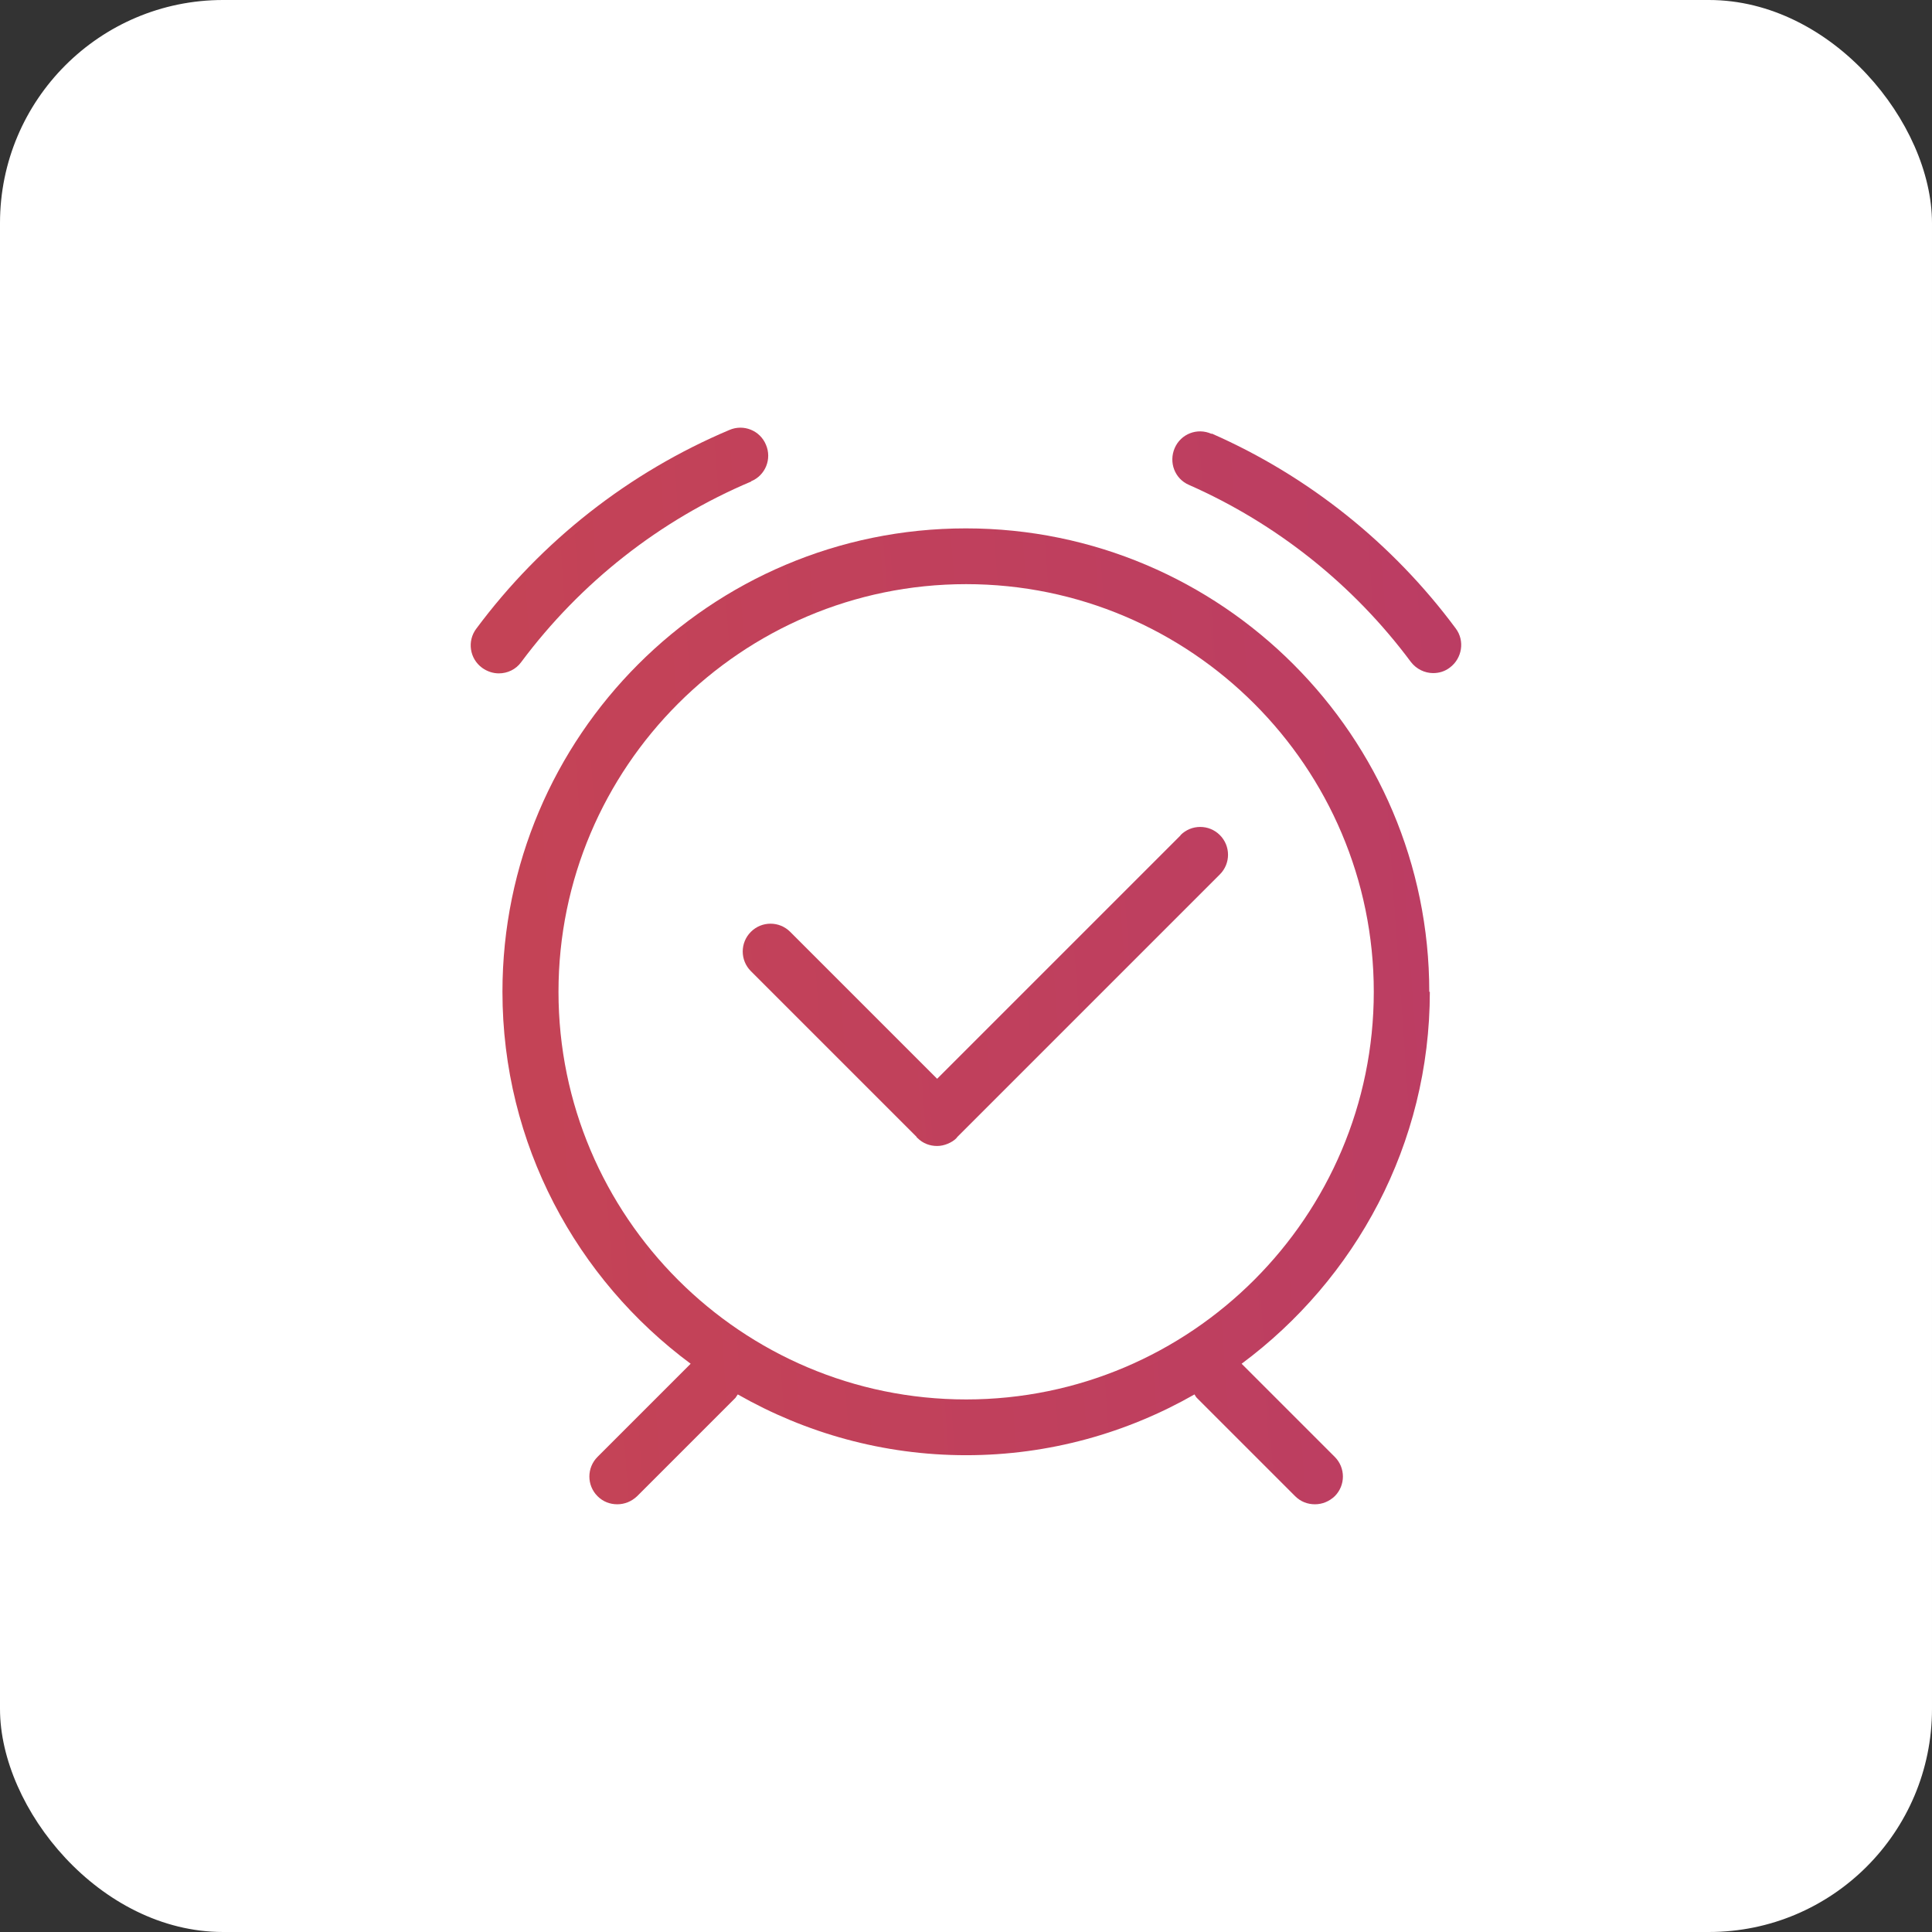 <?xml version="1.0" encoding="UTF-8"?>
<svg id="Livello_2" data-name="Livello 2" xmlns="http://www.w3.org/2000/svg" xmlns:xlink="http://www.w3.org/1999/xlink" viewBox="0 0 69.29 69.29">
  <rect x="0" y="0" width="69.29" height="69.29" fill="#333333" stroke="none"/>
  <defs>
    <style>
      .cls-1 {
        fill: #fff;
      }

      .cls-2 {
        fill: url(#Sfumatura_senza_nome_79-4);
      }

      .cls-3 {
        fill: url(#Sfumatura_senza_nome_79);
      }

      .cls-4 {
        fill: url(#Sfumatura_senza_nome_79-2);
      }

      .cls-5 {
        fill: url(#Sfumatura_senza_nome_79-3);
      }
    </style>
    <linearGradient id="Sfumatura_senza_nome_79" data-name="Sfumatura senza nome 79" x1="-200.62" y1="53.67" x2="537.49" y2="1.01" gradientUnits="userSpaceOnUse">
      <stop offset="0" stop-color="#ff6900"/>
      <stop offset=".75" stop-color="#6b09d9"/>
      <stop offset="1" stop-color="#0032ff"/>
    </linearGradient>
    <linearGradient id="Sfumatura_senza_nome_79-2" data-name="Sfumatura senza nome 79" x1="-201.77" y1="37.57" x2="536.34" y2="-15.09" xlink:href="#Sfumatura_senza_nome_79"/>
    <linearGradient id="Sfumatura_senza_nome_79-3" data-name="Sfumatura senza nome 79" x1="-201.9" y1="35.73" x2="536.21" y2="-16.93" xlink:href="#Sfumatura_senza_nome_79"/>
    <linearGradient id="Sfumatura_senza_nome_79-4" data-name="Sfumatura senza nome 79" x1="-200.7" y1="52.44" x2="537.4" y2="-.22" xlink:href="#Sfumatura_senza_nome_79"/>
  </defs>
  <g id="Livello_1-2" data-name="Livello 1">
    <g>
      <rect class="cls-1" width="69.29" height="69.29" rx="8" ry="8"/>
      <g>
        <path class="cls-3" d="M51.26,35.57c0-9.16-7.45-16.62-16.62-16.62s-16.62,7.45-16.62,16.62c0,5.46,2.66,10.31,6.75,13.34l-3.34,3.34c-.39.39-.39,1.02,0,1.41.2.2.45.29.71.29s.51-.1.71-.29l3.53-3.53s.05-.08.08-.12c2.42,1.38,5.21,2.18,8.19,2.18s5.77-.8,8.19-2.18c.03.04.04.08.08.12l3.53,3.53c.2.2.45.29.71.29s.51-.1.71-.29c.39-.39.39-1.02,0-1.41l-3.34-3.34c4.08-3.03,6.75-7.87,6.75-13.34ZM34.65,50.19c-8.06,0-14.62-6.56-14.62-14.62s6.56-14.62,14.62-14.62,14.62,6.56,14.62,14.62-6.56,14.62-14.62,14.62Z"/>
        <path class="cls-4" d="M43.45,15.56c-.51-.23-1.1,0-1.32.51-.22.51,0,1.1.51,1.32,3.15,1.39,5.9,3.58,7.96,6.35.2.26.5.4.8.4.21,0,.42-.06.6-.2.44-.33.54-.96.21-1.4-2.26-3.05-5.29-5.47-8.75-6.99Z"/>
        <path class="cls-5" d="M26.94,17.26c.51-.21.75-.8.53-1.31-.21-.51-.8-.75-1.31-.53-3.6,1.52-6.74,3.98-9.08,7.13-.33.44-.24,1.07.21,1.4.18.13.39.2.6.2.31,0,.61-.14.8-.4,2.13-2.86,4.98-5.1,8.25-6.48Z"/>
        <path class="cls-2" d="M42.34,29.96l-8.73,8.73-5.27-5.27c-.39-.39-1.02-.39-1.41,0s-.39,1.02,0,1.41l5.94,5.94s.01.03.03.04c.2.2.45.29.71.29.13,0,.26-.03.38-.08.12-.05.24-.12.33-.22,0,0,0-.01,0-.01l9.43-9.43c.39-.39.39-1.02,0-1.41s-1.02-.39-1.41,0Z"/>
      </g>
    </g>
  </g>
</svg>